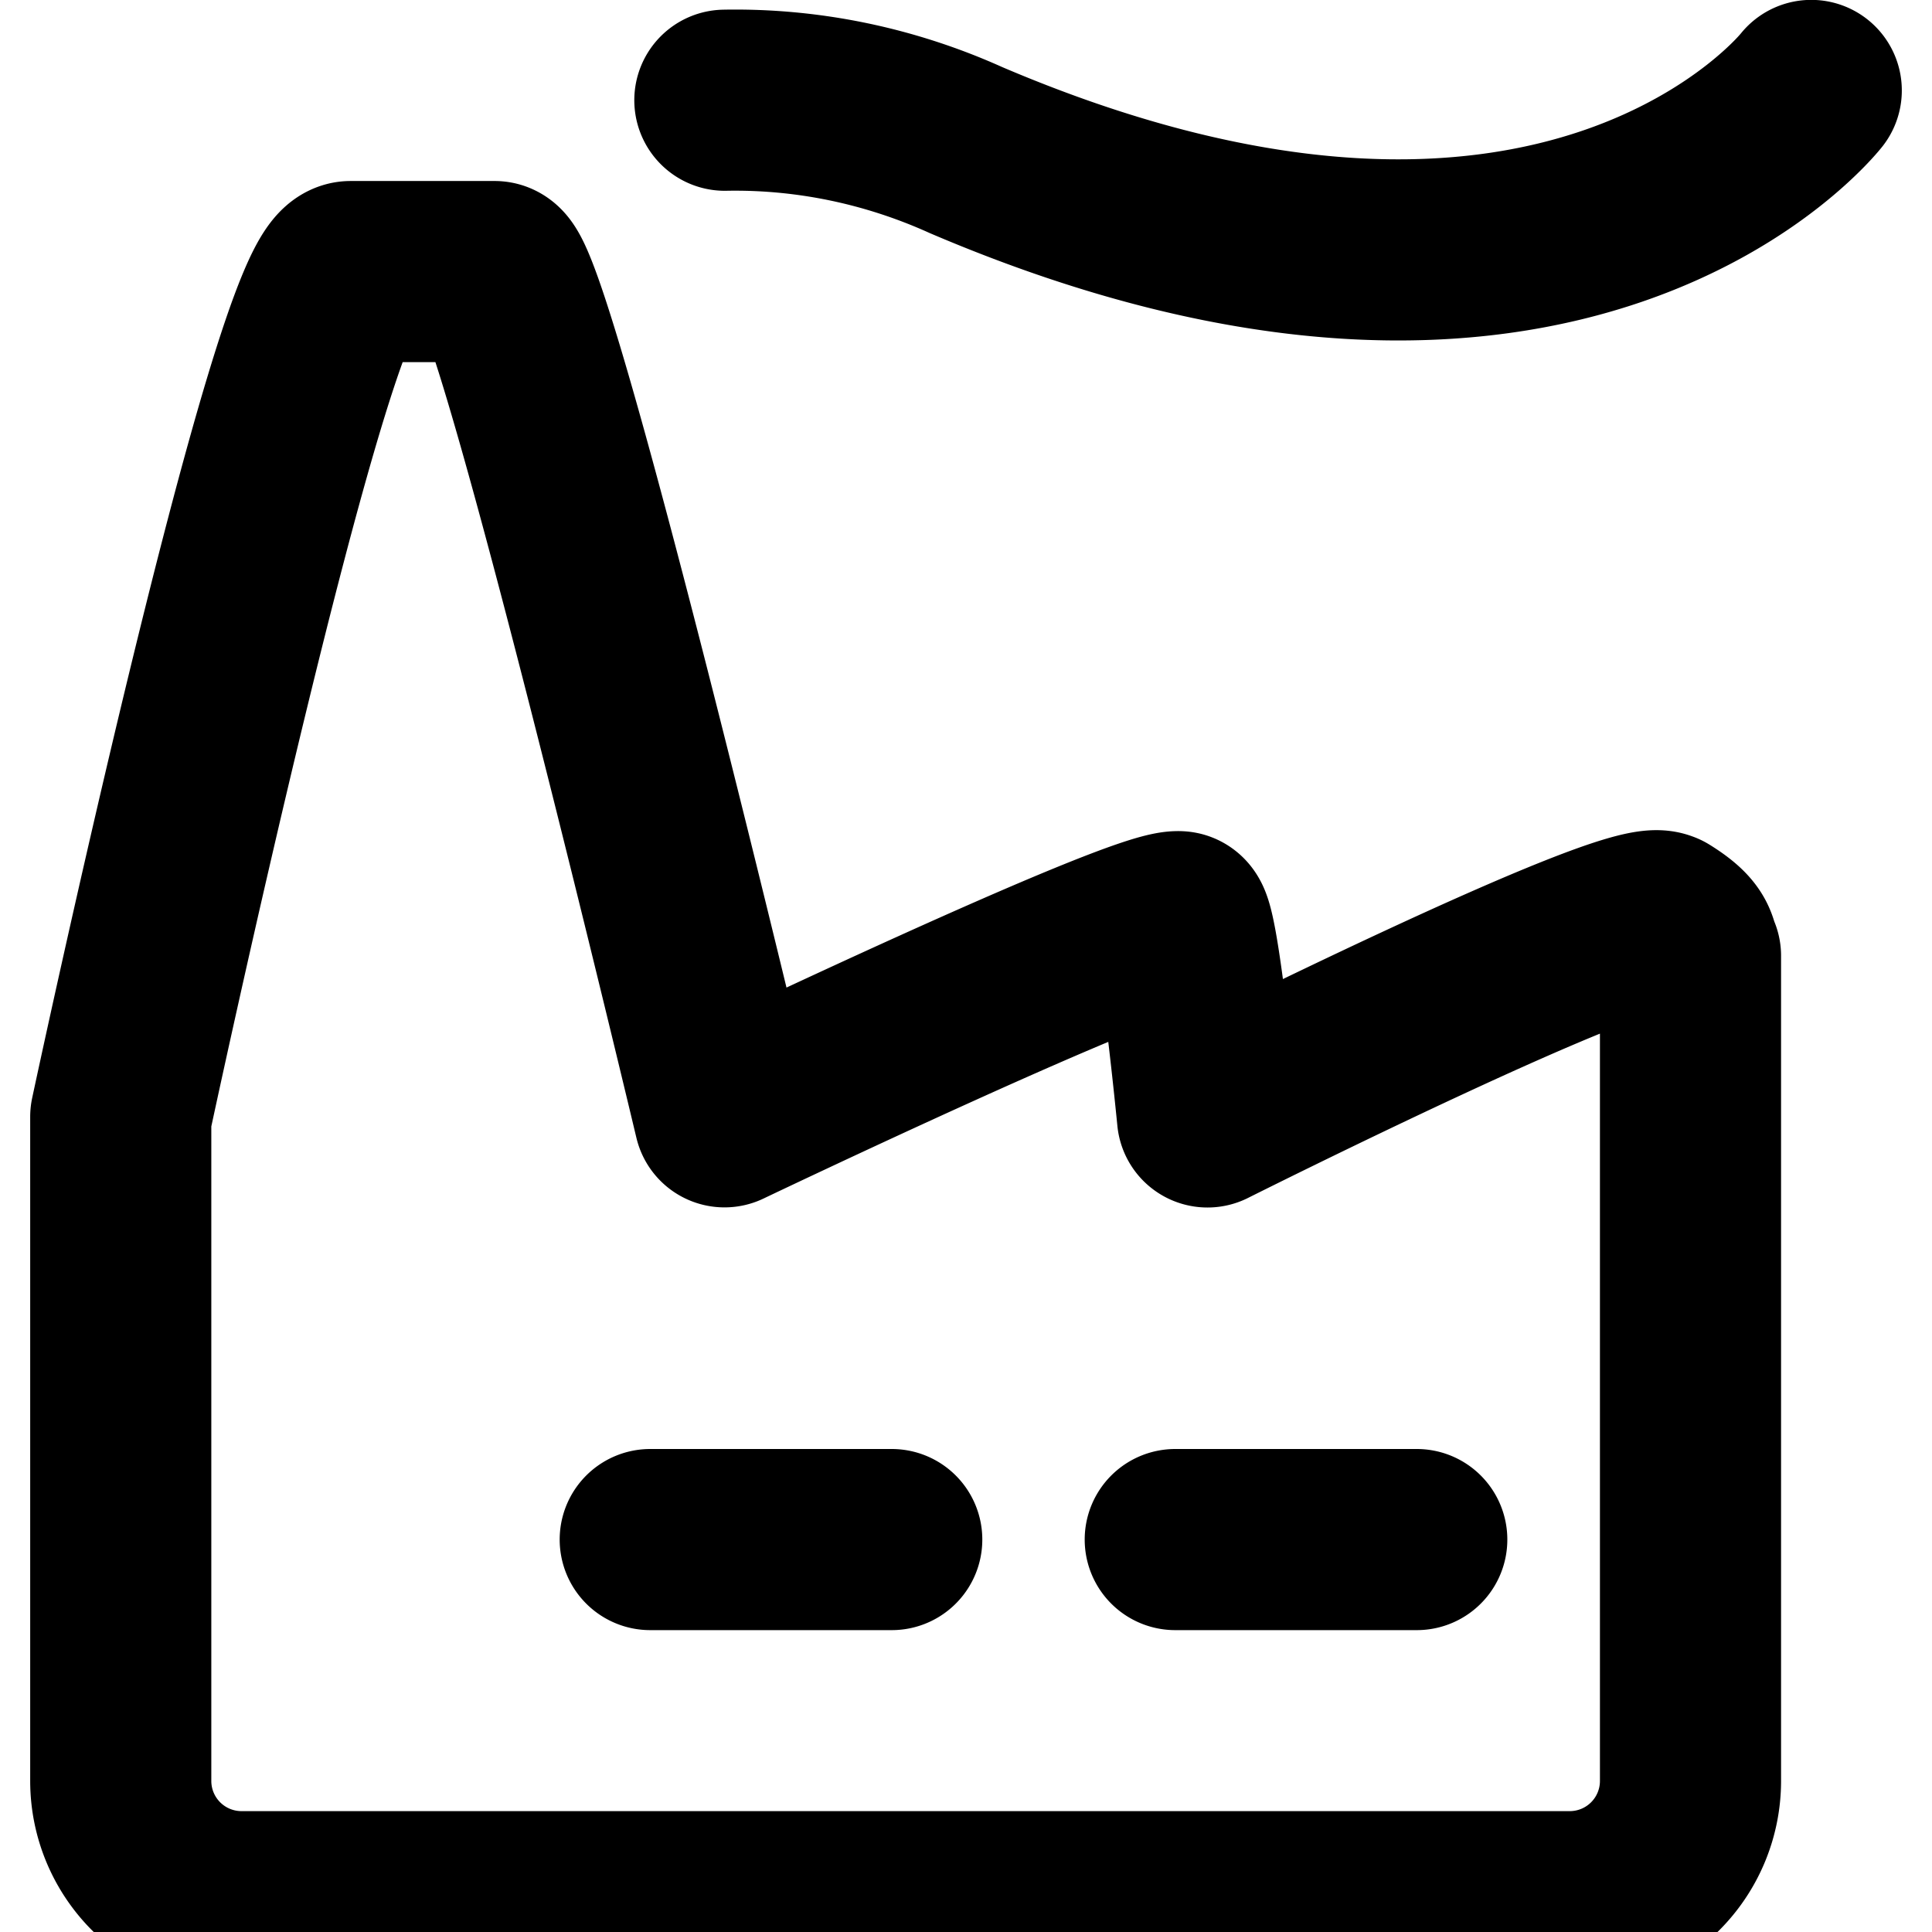 <svg width="16" height="16" viewBox="0 0 16 16" fill="none" xmlns="http://www.w3.org/2000/svg"><path d="M5.385 12.75h2m2.348 0h2M6.003.83C6.691.817 7.373.96 8 1.243c4.953 2.114 7-.494 7-.494m-1.237 6.884c.242.15.196.208.237.283v6.833a1 1 0 0 1-1 1H2a1 1 0 0 1-1-1v-5.5s1.495-7 1.904-7h1.192c.237 0 1.904 7 1.904 7s3.431-1.638 3.763-1.616C9.843 7.64 10 9.25 10 9.25s3.52-1.766 3.763-1.616Z" stroke="#000" stroke-width="1.5" stroke-linecap="round" stroke-linejoin="round"/></svg>